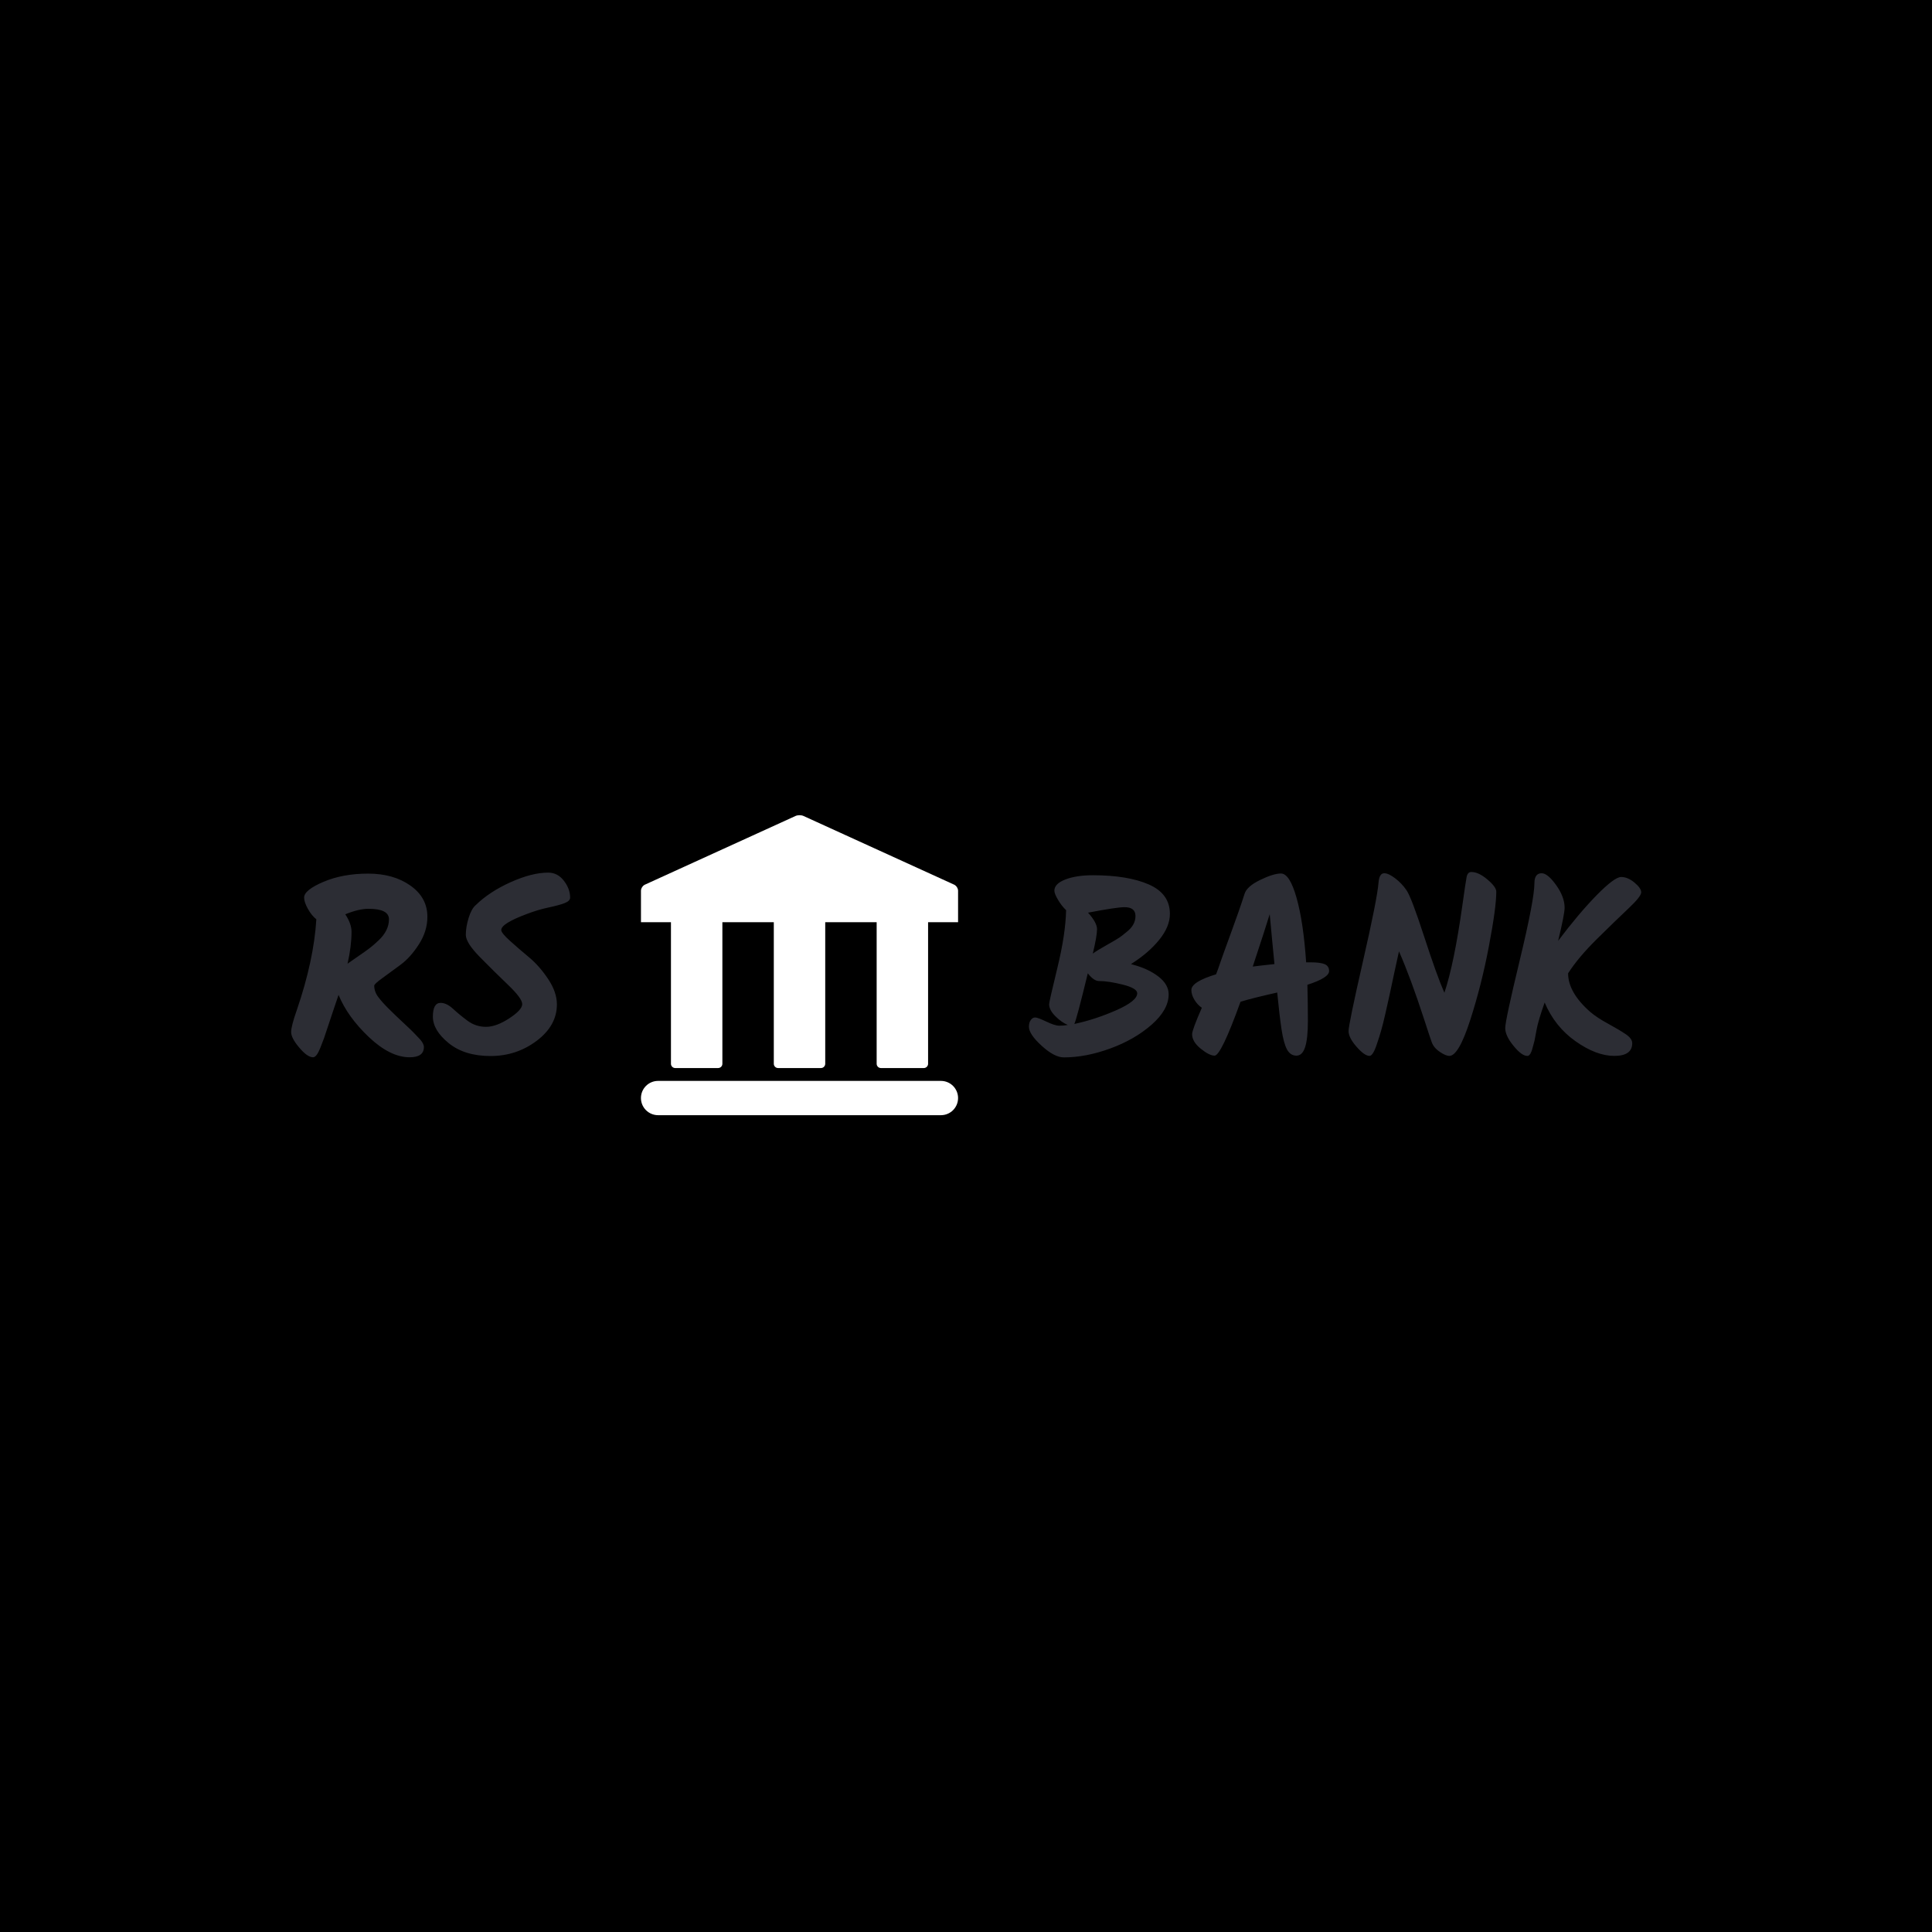<svg xmlns="http://www.w3.org/2000/svg" version="1.1" xmlns:xlink="http://www.w3.org/1999/xlink" xmlns:svgjs="http://svgjs.dev/svgjs" width="1000" height="1000" viewBox="0 0 1000 1000"><rect width="1000" height="1000" fill="#000000"></rect><g transform="matrix(0.7,0,0,0.7,150.1,421.534)"><svg viewBox="0 0 273 61" data-background-color="#ffffff" preserveAspectRatio="xMidYMid meet" height="223" width="1000" xmlns="http://www.w3.org/2000/svg" xmlns:xlink="http://www.w3.org/1999/xlink"><g id="tight-bounds" transform="matrix(1,0,0,1,-0.039,0.162)"><svg viewBox="0 0 273.078 60.675" height="60.675" width="273.078"><g><svg viewBox="0 0 273.078 60.675" height="60.675" width="273.078"><g><svg viewBox="0 0 273.078 60.675" height="60.675" width="273.078"><g id="textblocktransform"><svg viewBox="0 0 273.078 60.675" height="60.675" width="273.078" id="textblock"><g><svg viewBox="0 0 273.078 60.675" height="60.675" width="273.078"><g><svg><g></g><g></g></svg></g><g><svg><g><svg></svg></g><g></g></svg></g><g id="text-0"><svg viewBox="0 0 273.078 60.675" height="60.675" width="273.078"><g transform="matrix(1,0,0,1,0,11.612)"><svg width="56.429" viewBox="1.75 -37.4 55.9 37" height="37.35" data-palette-color="#2c2d34"><path d="M28.35-2.45L28.35-2.45Q28.35-0.4 25.5-0.4L25.5-0.4Q21.6-0.4 17.32-4.45 13.05-8.5 11.25-12.9L11.25-12.9Q10.45-10.5 10.15-9.65 9.85-8.8 9.25-6.95 8.65-5.1 8.33-4.2 8-3.3 7.6-2.3L7.6-2.3Q6.85-0.4 6.15-0.4L6.15-0.4Q5-0.4 3.38-2.33 1.75-4.25 1.75-5.45 1.75-6.65 2.9-9.9L2.9-9.9Q6.3-19.85 6.8-28.05L6.8-28.05Q5.85-28.8 5.1-30.15 4.35-31.5 4.35-32.4L4.35-32.4Q4.35-33.9 8.22-35.55 12.1-37.2 17.18-37.2 22.25-37.2 25.65-34.8 29.05-32.4 29.05-28.55L29.05-28.55Q29.05-25.7 27.38-23.08 25.7-20.45 23.73-18.98 21.75-17.5 20.08-16.3 18.4-15.1 18.4-14.75L18.4-14.75Q18.4-13.55 19.2-12.48 20-11.4 21.45-9.98 22.9-8.55 23.95-7.58 25-6.6 25.68-5.95 26.35-5.3 27-4.6L27-4.6Q28.35-3.3 28.35-2.45ZM21.35-28.05L21.35-28.05Q21.35-30.15 17.25-30.15L17.25-30.15Q15.3-30.15 12.6-29.05L12.6-29.05Q13.85-27.15 13.85-25.55L13.85-25.55Q13.85-22.65 13.05-19.15L13.05-19.15Q13.6-19.55 15.1-20.58 16.6-21.6 17.43-22.23 18.25-22.85 19.3-23.85L19.3-23.85Q21.35-25.8 21.35-28.05ZM55-11L55-11Q55-6.75 50.95-3.7 46.9-0.65 41.7-0.65 36.5-0.65 33.32-3.23 30.15-5.8 30.15-8.55 30.15-11.3 31.7-11.3L31.7-11.3Q32.9-11.3 34.2-10.1 35.5-8.9 37.12-7.7 38.75-6.5 40.8-6.5 42.85-6.5 45.45-8.2 48.05-9.9 48.05-11.05 48.05-12.2 45.22-14.9 42.4-17.6 39.57-20.48 36.75-23.35 36.75-24.93 36.75-26.5 37.32-28.35 37.9-30.2 38.75-30.9L38.75-30.9Q41.45-33.55 45.72-35.48 50-37.4 53.25-37.4L53.25-37.4Q55.15-37.4 56.4-35.77 57.65-34.15 57.65-32.4L57.65-32.4Q57.65-31.7 56.52-31.28 55.4-30.85 53.27-30.4 51.15-29.95 48.95-29.1L48.95-29.1Q43.85-27.2 43.85-25.9L43.85-25.9Q43.85-25.3 45.6-23.73 47.35-22.15 49.42-20.43 51.5-18.7 53.25-16.07 55-13.45 55-11Z" opacity="1" transform="matrix(1,0,0,1,0,0)" fill="#2c2d34" class="undefined-p-0"></path></svg></g><g><svg xmlns="http://www.w3.org/2000/svg" xmlns:xlink="http://www.w3.org/1999/xlink" version="1.1" x="70.754" y="0" viewBox="0 2.704 100 94.593" enable-background="new 0 0 100 100" xml:space="preserve" height="60.675" width="64.143" class="icon-s-0" data-fill-palette-color="accent" id="s-0"><path d="M98.764 24.607L51.238 2.936c-0.683-0.31-1.79-0.31-2.472 0L1.241 24.607c-0.683 0.312-1.236 1.168-1.236 1.915v9.926h9.455v44.633c0 0.747 0.605 1.352 1.352 1.352h13.513c0.747 0 1.352-0.604 1.352-1.352V36.448h16.216v44.633c0 0.747 0.605 1.352 1.351 1.352h13.514c0.747 0 1.352-0.604 1.352-1.352V36.448h16.216v44.633c0 0.747 0.604 1.352 1.351 1.352h13.515c0.747 0 1.352-0.604 1.352-1.352V36.448h1.351H100v-9.926C100 25.776 99.447 24.919 98.764 24.607z" fill="#ffffff" data-fill-palette-color="accent"></path><path d="M94.595 97.297H5.405C2.42 97.297 0 94.877 0 91.892l0 0c0-2.984 2.42-5.405 5.405-5.405h89.189c2.985 0 5.405 2.421 5.405 5.405l0 0C100 94.877 97.58 97.297 94.595 97.297z" fill="#ffffff" data-fill-palette-color="accent"></path></svg></g><g transform="matrix(1,0,0,1,149.222,11.487)"><svg width="123.856" viewBox="0.25 -37.5 122.69 37.15" height="37.5" data-palette-color="#2c2d34"><path d="M28.25-13L28.25-13Q28.25-9.9 24.83-6.9 21.4-3.9 16.53-2.13 11.65-0.35 7.25-0.35L7.25-0.35Q5.35-0.35 2.8-2.68 0.25-5 0.25-6.5L0.25-6.5Q0.25-7.35 0.63-7.85 1-8.35 1.5-8.35 2-8.35 3.73-7.53 5.45-6.7 6.33-6.7 7.2-6.7 8.05-6.85L8.05-6.85Q6.8-7.35 5.55-8.6 4.3-9.85 4.3-11L4.3-11Q4.3-11.5 5.95-18.28 7.6-25.05 7.7-29.85L7.7-29.85Q6.8-30.7 6.08-31.93 5.35-33.15 5.35-33.75L5.35-33.75Q5.35-35.15 7.55-36 9.75-36.85 13.05-36.85L13.05-36.85Q20.05-36.85 24.28-35 28.5-33.15 28.5-29.1L28.5-29.1Q28.5-26.55 26.35-23.9 24.2-21.25 20.7-19.05L20.7-19.05 21.2-18.9Q24.2-18.1 26.23-16.53 28.25-14.95 28.25-13ZM19.4-30.45L19.4-30.45Q17.85-30.45 12.1-29.35L12.1-29.35Q13.9-27.35 13.9-26.03 13.9-24.7 13.05-21.15L13.05-21.15Q13.85-21.75 15.9-22.9 17.95-24.05 18.48-24.43 19-24.8 19.9-25.55L19.9-25.55Q21.6-26.9 21.6-28.68 21.6-30.45 19.4-30.45ZM21.95-13.2L21.95-13.2Q21.95-14.2 19.07-14.93 16.2-15.65 14.3-15.65L14.3-15.65Q13.25-15.65 12.05-17.2L12.05-17.2Q9.8-7.95 9.35-7.05L9.35-7.05Q13.55-7.95 17.75-9.8 21.95-11.65 21.95-13.2ZM55.8-19.4L56.65-19.4Q58.65-19.4 59.52-19.03 60.4-18.65 60.4-17.65L60.4-17.65Q60.4-16.3 56.05-14.9L56.05-14.9Q56.15-11.1 56.15-7.63 56.15-4.15 55.6-2.43 55.05-0.7 53.85-0.7 52.65-0.7 51.97-1.93 51.3-3.15 50.87-5.95 50.45-8.75 50-13.35L50-13.35Q44.9-12.2 42.65-11.5L42.65-11.5Q38.75-0.7 37.45-0.7L37.45-0.7Q36.4-0.7 34.67-2.1 32.95-3.5 32.95-5L32.95-5Q32.95-5.85 34.9-10.3L34.9-10.3Q34.05-10.85 33.42-11.88 32.8-12.9 32.8-13.85L32.8-13.85Q32.8-15.5 37.75-17L37.75-17Q38.15-18 38.57-19.28 39-20.55 40.72-25.25 42.45-29.95 43.45-33.1L43.45-33.1Q43.9-34.6 46.57-35.9 49.25-37.2 50.75-37.2L50.75-37.2Q52.5-37.2 53.87-32.35 55.25-27.5 55.8-19.4L55.8-19.4ZM45.1-18.55L45.1-18.55Q46.6-18.75 49.45-19.05L49.45-19.05Q49.3-20.5 48.97-24 48.65-27.5 48.5-29.05L48.5-29.05Q47.65-26.25 45.1-18.55ZM88.9-37.5L88.9-37.5Q90.35-37.5 92.12-36 93.9-34.5 93.9-33.55L93.9-33.55Q93.9-30.4 92.42-22.63 90.95-14.85 88.65-7.75 86.35-0.65 84.5-0.65L84.5-0.65Q83.75-0.65 82.55-1.48 81.35-2.3 80.95-3.43 80.55-4.55 79.4-8.1L79.4-8.1Q76.75-16.25 74.4-21.6L74.4-21.6Q74.05-20.1 73.47-17.35 72.9-14.6 72.55-13.03 72.2-11.45 71.7-9.22 71.2-7 70.82-5.7 70.45-4.4 70-3.1L70-3.1Q69.2-0.65 68.5-0.65L68.5-0.65Q67.5-0.65 65.9-2.48 64.3-4.3 64.3-5.63 64.3-6.95 67.17-19.55 70.05-32.15 70.3-35.35L70.3-35.35Q70.45-37.25 71.45-37.25L71.45-37.25Q72.3-37.25 73.62-36.25 74.95-35.25 75.92-33.83 76.9-32.4 79.45-24.55 82-16.7 83.5-13.3L83.5-13.3Q85.45-19.1 87.1-30.8L87.1-30.8Q87.75-35.45 87.95-36.48 88.15-37.5 88.9-37.5ZM100.19-0.65L100.19-0.65 100.09-0.65Q98.99-0.65 97.34-2.68 95.69-4.7 95.69-6.23 95.69-7.75 98.62-19.9 101.54-32.05 101.54-35.25L101.54-35.25Q101.54-37.25 102.99-37.25L102.99-37.25Q104.19-37.25 105.89-34.88 107.59-32.5 107.59-30.35L107.59-30.35Q107.59-29.05 106.29-23.7L106.29-23.7Q110.39-29.15 113.99-32.83 117.59-36.5 118.92-36.5 120.24-36.5 121.59-35.38 122.94-34.25 122.94-33.43 122.94-32.6 120.39-30.2 117.84-27.8 114.09-24.1 110.34-20.4 108.29-17.2L108.29-17.2Q108.29-13.35 112.74-9.45L112.74-9.45Q114.09-8.3 116.34-7.08 118.59-5.85 119.87-4.98 121.14-4.1 121.14-3.2L121.14-3.2Q121.14-0.65 117.54-0.65 113.94-0.65 109.79-3.58 105.64-6.5 103.59-11.35L103.59-11.35Q102.29-7.65 101.99-5.98 101.69-4.3 101.57-3.75 101.44-3.2 101.34-2.88 101.24-2.55 101.14-2.15 101.04-1.75 100.94-1.53 100.84-1.3 100.74-1.1L100.74-1.1Q100.44-0.65 100.19-0.65Z" opacity="1" transform="matrix(1,0,0,1,0,0)" fill="#2c2d34" class="undefined-p-1"></path></svg></g></svg></g></svg></g></svg></g></svg></g></svg></g><defs></defs></svg><rect width="273.078" height="60.675" fill="none" stroke="none" visibility="hidden"></rect></g></svg></g></svg>